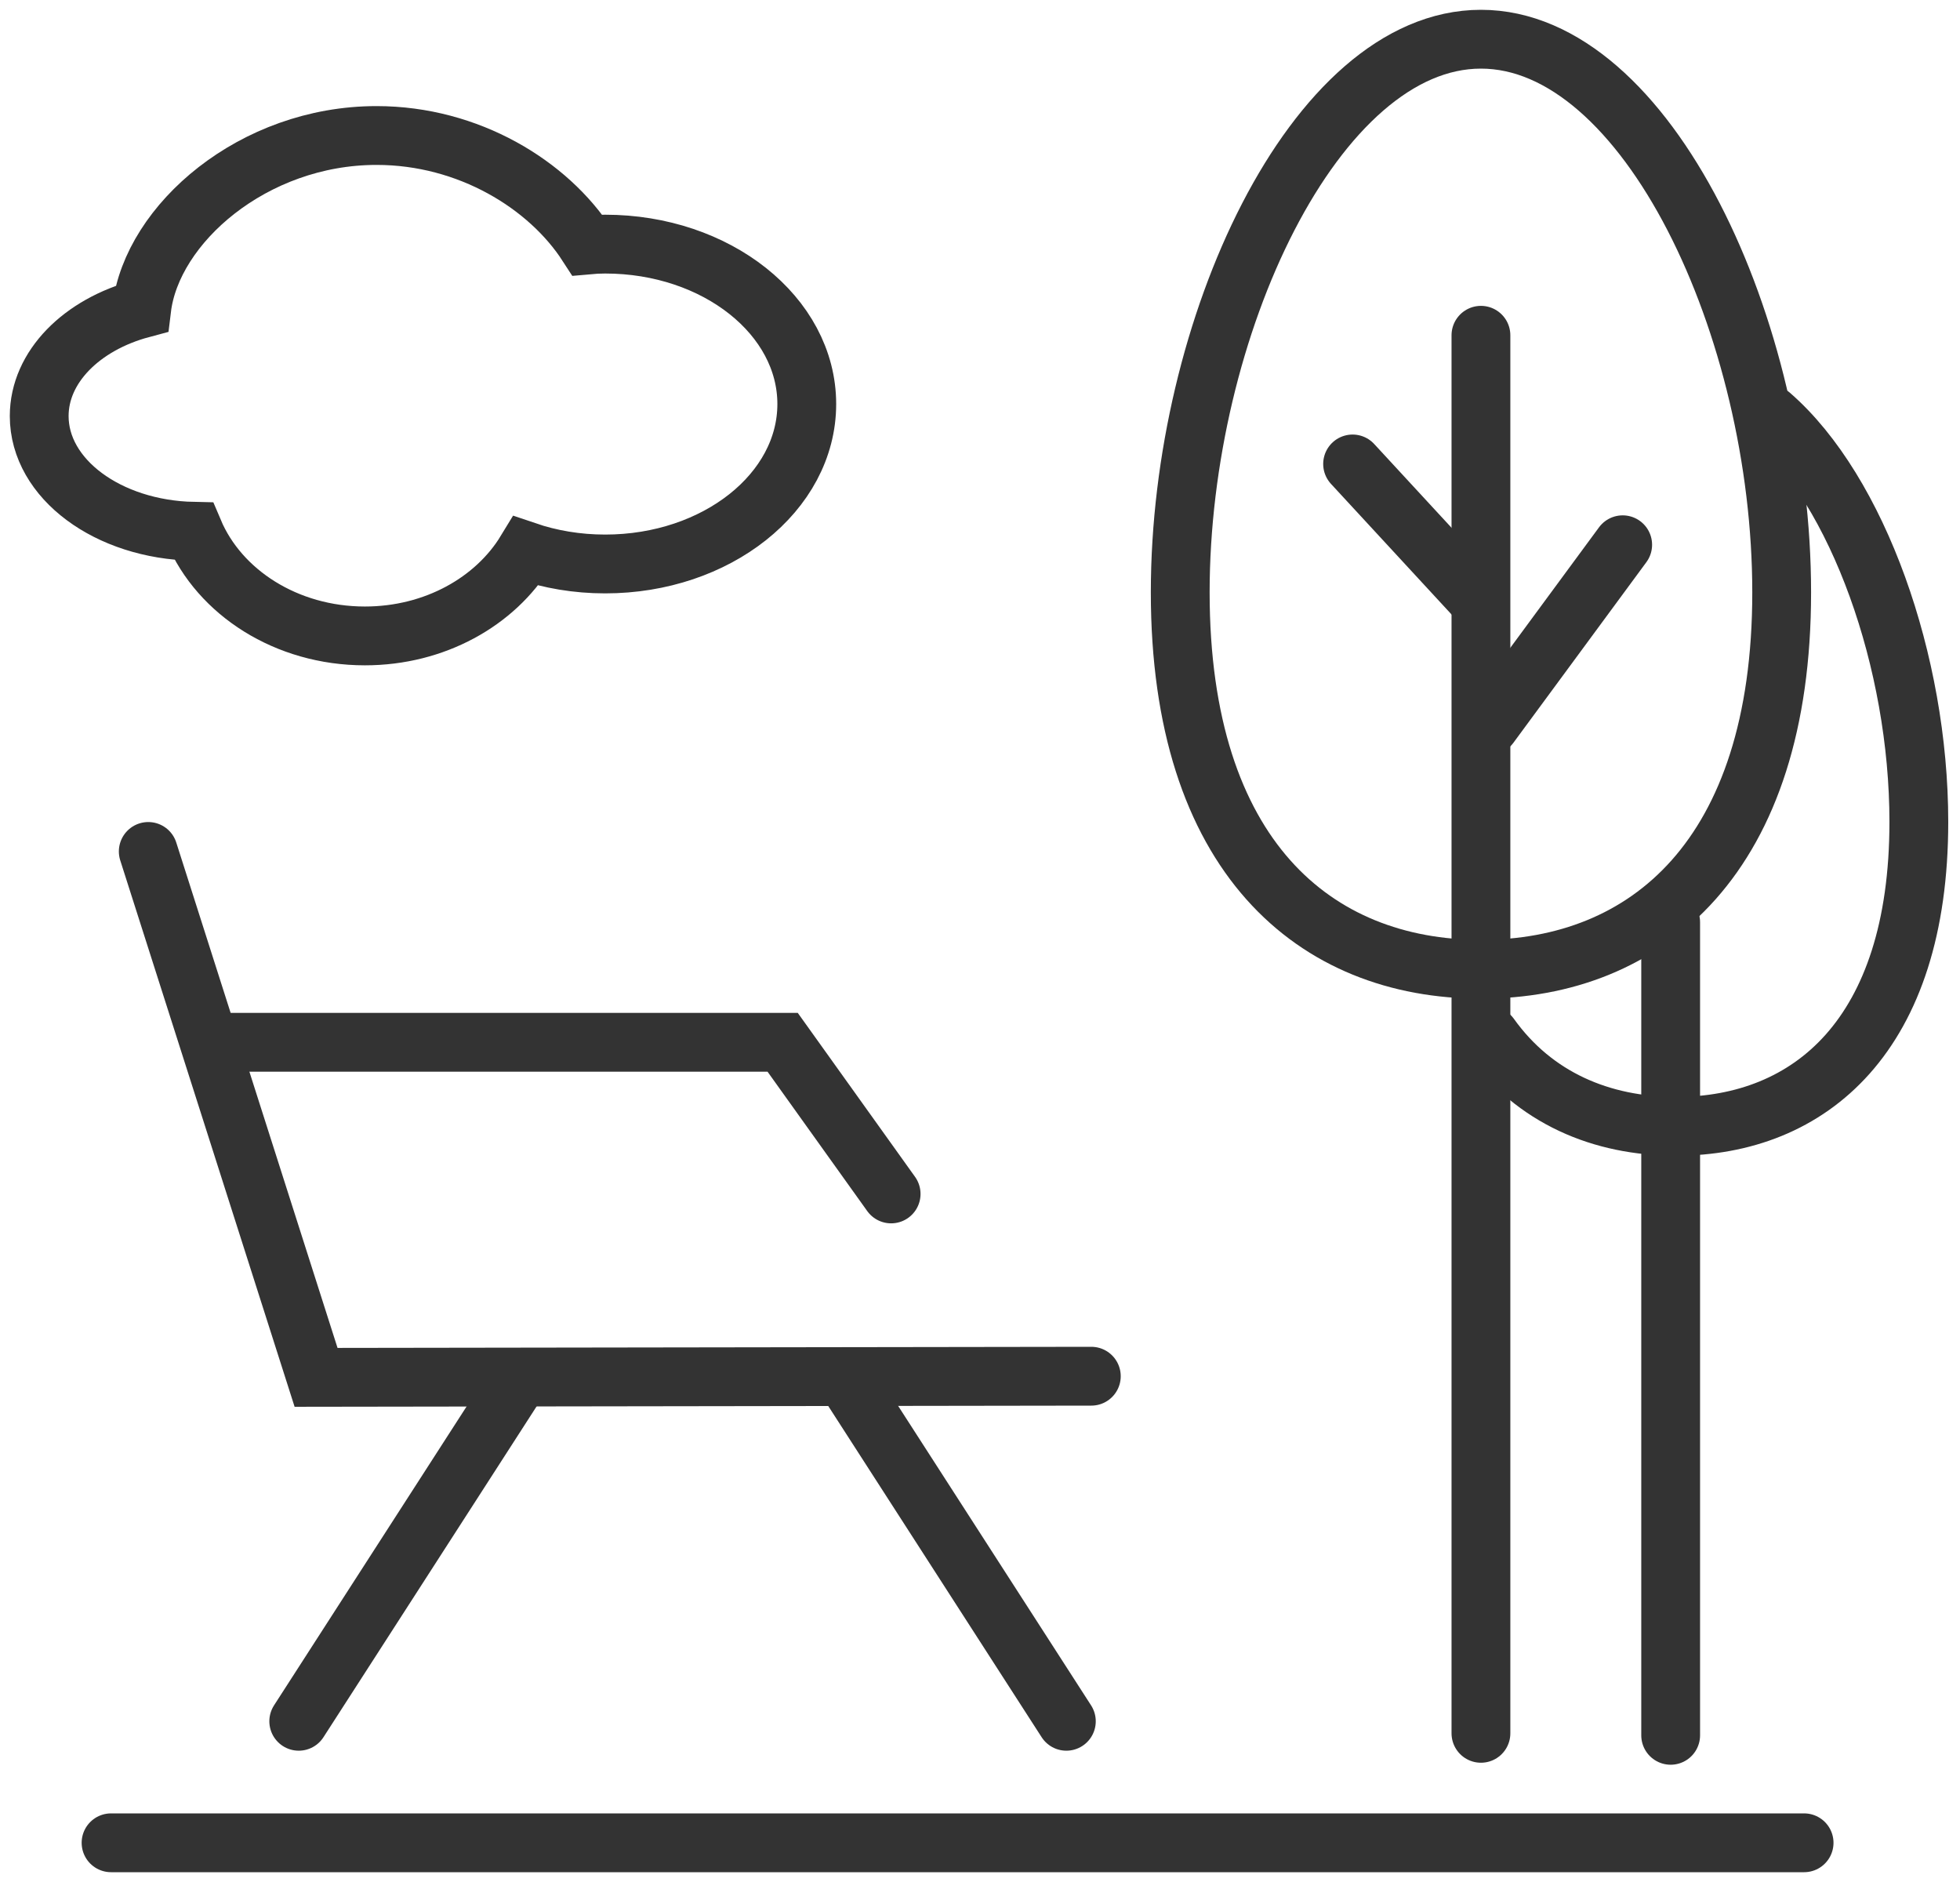 <svg width="50" height="48" viewBox="0 0 50 48" fill="none" xmlns="http://www.w3.org/2000/svg">
<path d="M45.451 15.108C45.451 21.84 42.017 24.72 37.779 24.72C33.542 24.72 30.108 21.84 30.108 15.108C30.108 8.376 33.542 1 37.779 1C42.017 1 45.451 8.376 45.451 15.108Z" stroke="#333333" stroke-width="1.5" stroke-miterlimit="10" stroke-linecap="round"/>
<path d="M45.169 10.583C47.393 12.513 48.95 16.884 48.95 20.963C48.95 26.401 46.176 28.726 42.756 28.726C40.851 28.726 39.142 28.002 38.011 26.423" stroke="#333333" stroke-width="1.5" stroke-miterlimit="10" stroke-linecap="round"/>
<path d="M37.779 8.551V44.208" stroke="#333333" stroke-width="1.5" stroke-miterlimit="10" stroke-linecap="round"/>
<path d="M38.004 18.499L41.395 13.894" stroke="#333333" stroke-width="1.5" stroke-miterlimit="10" stroke-linecap="round"/>
<path d="M34.505 11.833L37.678 15.269" stroke="#333333" stroke-width="1.5" stroke-miterlimit="10" stroke-linecap="round"/>
<path d="M3.782 21.716L8.063 35.129L27.84 35.1" stroke="#333333" stroke-width="1.5" stroke-miterlimit="10" stroke-linecap="round"/>
<path d="M7.621 43.901L13.156 35.312" stroke="#333333" stroke-width="1.5" stroke-miterlimit="10" stroke-linecap="round"/>
<path d="M27.203 43.901L21.668 35.312" stroke="#333333" stroke-width="1.5" stroke-miterlimit="10" stroke-linecap="round"/>
<path d="M5.752 26.584H19.966L22.733 30.451" stroke="#333333" stroke-width="1.5" stroke-miterlimit="10" stroke-linecap="round"/>
<path d="M2.833 47H46.023" stroke="#333333" stroke-width="1.5" stroke-miterlimit="10" stroke-linecap="round"/>
<path d="M15.438 6.226C15.286 6.226 15.134 6.234 14.982 6.248C13.989 4.713 11.961 3.456 9.606 3.456C6.455 3.456 3.876 5.715 3.615 7.871C2.087 8.28 1 9.355 1 10.612C1 12.213 2.753 13.507 4.941 13.551C5.6 15.108 7.303 16.219 9.309 16.219C11.091 16.219 12.634 15.342 13.417 14.055C14.04 14.267 14.721 14.384 15.438 14.384C18.278 14.384 20.581 12.557 20.581 10.305C20.581 8.054 18.278 6.226 15.438 6.226Z" stroke="#333333" stroke-width="1.5" stroke-miterlimit="10" stroke-linecap="round"/>
<path d="M42.619 23.521V44.259" stroke="#333333" stroke-width="1.5" stroke-miterlimit="10" stroke-linecap="round"/>
</svg>
